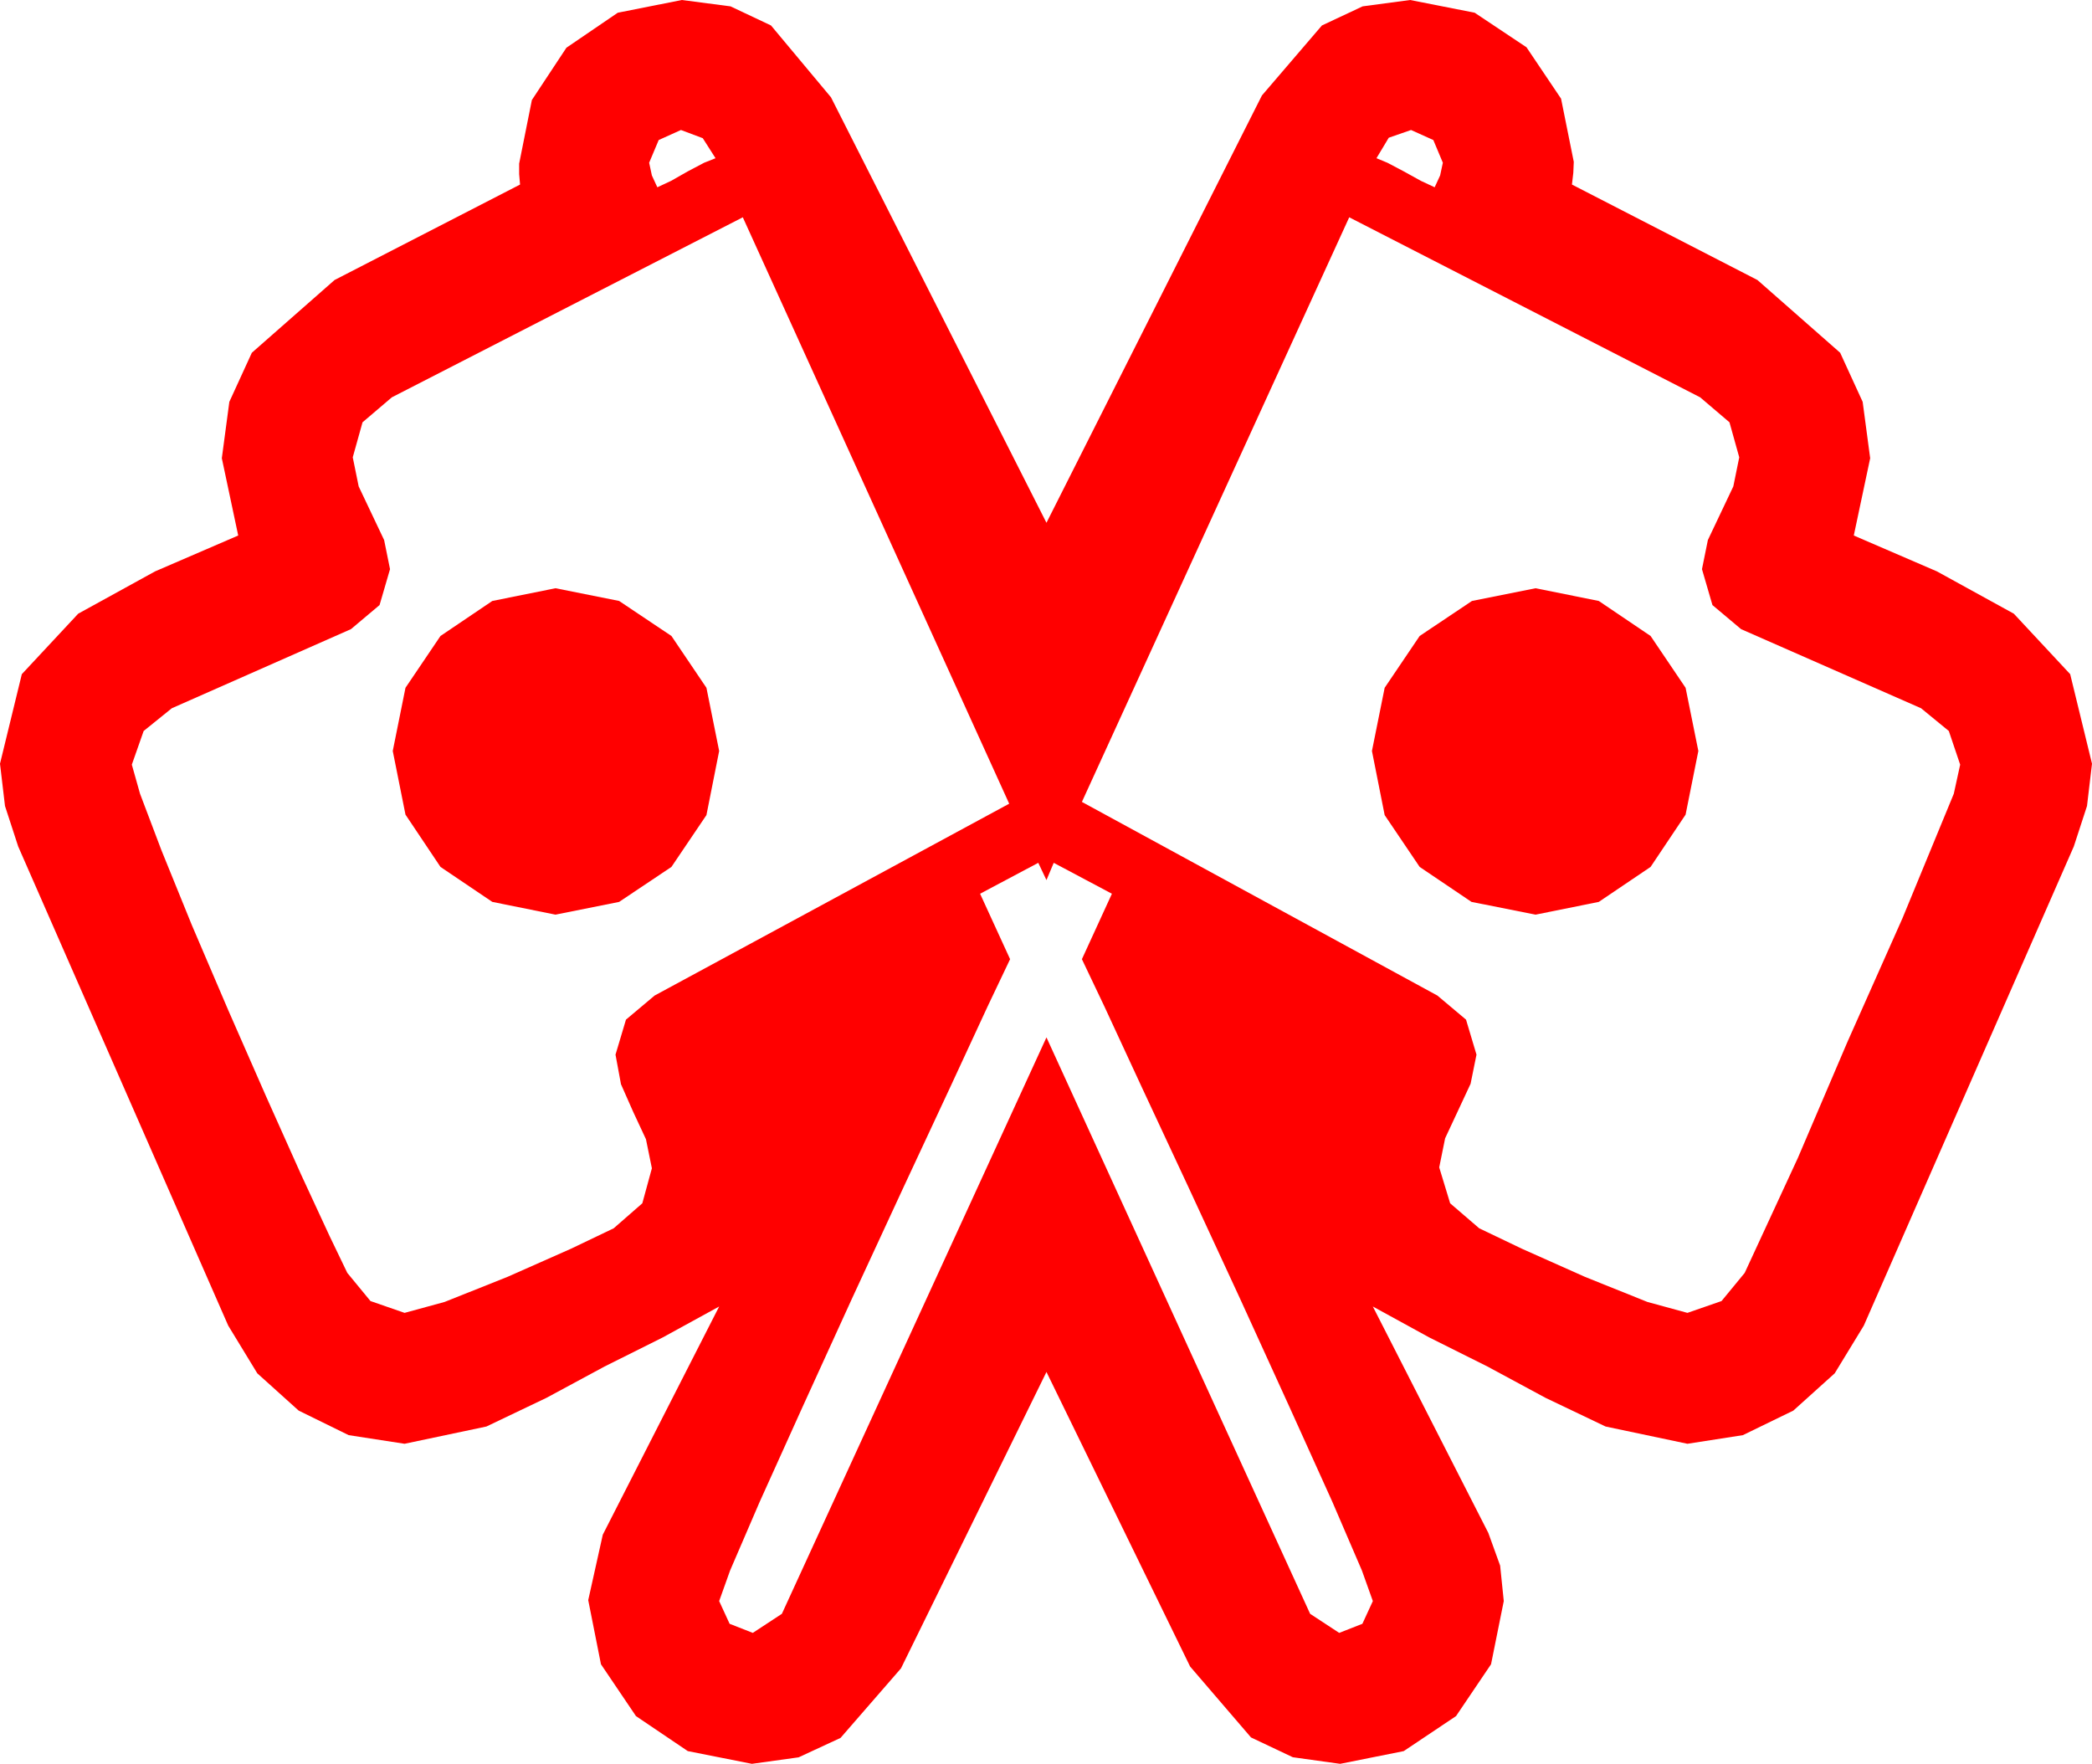 <?xml version="1.0" encoding="utf-8"?>
<!DOCTYPE svg PUBLIC "-//W3C//DTD SVG 1.1//EN" "http://www.w3.org/Graphics/SVG/1.1/DTD/svg11.dtd">
<svg width="67.412" height="56.836" xmlns="http://www.w3.org/2000/svg" xmlns:xlink="http://www.w3.org/1999/xlink" xmlns:xml="http://www.w3.org/XML/1998/namespace" version="1.1">
  <g>
    <g>
      <path style="fill:#FF0000;fill-opacity:1" d="M33.457,27.803L31.582,28.799 32.549,30.908 31.831,32.417 30.63,35.01 29.106,38.276 27.451,41.851 25.854,45.352 24.478,48.398 23.525,50.61 23.174,51.592 23.511,52.324 24.258,52.617 25.195,52.002 33.721,33.428 42.217,52.002 43.154,52.617 43.901,52.324 44.238,51.592 43.887,50.61 42.935,48.398 41.558,45.352 39.961,41.851 38.306,38.276 36.782,35.01 35.581,32.417 34.863,30.908 35.83,28.799 33.955,27.803 33.721,28.359 33.457,27.803z M49.482,18.955L51.519,19.365 53.188,20.493 54.316,22.163 54.727,24.199 54.316,26.25 53.188,27.935 51.519,29.062 49.482,29.473 47.417,29.062 45.747,27.935 44.619,26.265 44.209,24.199 44.619,22.163 45.747,20.493 47.432,19.365 49.482,18.955z M17.9,18.955L19.951,19.365 21.636,20.493 22.764,22.163 23.174,24.199 22.764,26.265 21.636,27.935 19.951,29.062 17.9,29.473 15.864,29.062 14.194,27.935 13.066,26.25 12.656,24.199 13.066,22.163 14.194,20.493 15.864,19.365 17.9,18.955z M43.477,7.002L34.863,25.84 46.318,32.08 47.241,32.856 47.578,33.984 47.388,34.922 46.978,35.801 46.567,36.68 46.377,37.617 46.729,38.774 47.666,39.58 49.043,40.239 51.079,41.147 53.086,41.953 54.375,42.305 55.474,41.924 56.221,41.016 57.935,37.31 59.531,33.574 61.304,29.59 62.959,25.576 63.164,24.639 62.798,23.555 61.904,22.822 56.104,20.273 55.181,19.497 54.844,18.34 55.034,17.402 55.444,16.538 55.854,15.674 56.045,14.736 55.73,13.608 54.785,12.803 43.477,7.002z M23.936,7.002L12.627,12.803 11.682,13.608 11.367,14.736 11.558,15.674 11.968,16.538 12.378,17.402 12.568,18.34 12.231,19.497 11.309,20.273 5.537,22.822 4.629,23.555 4.248,24.639 4.512,25.576 5.2,27.393 6.182,29.81 7.354,32.549 8.569,35.317 9.697,37.837 10.62,39.829 11.191,41.016 11.938,41.924 13.037,42.305 14.326,41.953 16.348,41.147 18.398,40.239 19.775,39.58 20.698,38.774 21.006,37.646 20.815,36.709 20.405,35.83 20.01,34.937 19.834,33.984 20.171,32.856 21.094,32.08 32.52,25.898 23.936,7.002z M45.469,4.189L44.751,4.438 44.355,5.098 44.707,5.244 45.234,5.522 45.791,5.83 46.23,6.035 46.406,5.654 46.494,5.244 46.187,4.512 45.469,4.189z M21.943,4.189L21.226,4.512 20.918,5.244 21.006,5.654 21.182,6.035 21.621,5.83 22.163,5.522 22.69,5.244 23.057,5.098 22.646,4.453 21.943,4.189z M21.973,0L23.54,0.205 24.844,0.82 26.777,3.135 33.721,16.846 40.664,3.076 42.598,0.82 43.909,0.205 45.439,0 47.52,0.41 49.189,1.523 50.303,3.179 50.713,5.215 50.698,5.566 50.654,5.947 56.631,9.023 59.297,11.367 60.022,12.949 60.264,14.766 59.736,17.256 62.417,18.413 64.893,19.775 66.709,21.724 67.412,24.609 67.251,25.972 66.826,27.275 60.059,42.715 59.121,44.253 57.788,45.454 56.162,46.245 54.375,46.523 51.738,45.967 49.805,45.044 47.93,44.033 46.055,43.096 44.238,42.1 47.959,49.395 48.34,50.449 48.457,51.592 48.047,53.628 46.919,55.298 45.234,56.426 43.184,56.836 41.66,56.624 40.312,55.986 38.35,53.701 33.721,44.209 29.033,53.76 27.085,56.001 25.734,56.627 24.229,56.836 22.163,56.426 20.493,55.298 19.365,53.628 18.955,51.562 19.424,49.453 23.174,42.1 21.357,43.096 19.482,44.033 17.607,45.044 15.674,45.967 13.037,46.523 11.235,46.245 9.624,45.454 8.291,44.253 7.354,42.715 0.586,27.275 0.161,25.972 0,24.609 0.703,21.724 2.52,19.775 4.995,18.413 7.676,17.256 7.148,14.766 7.39,12.949 8.115,11.367 10.781,9.023 16.758,5.947 16.729,5.61 16.729,5.273 17.139,3.223 18.252,1.538 19.907,0.41 21.973,0z" />
    </g>
  </g>
</svg>